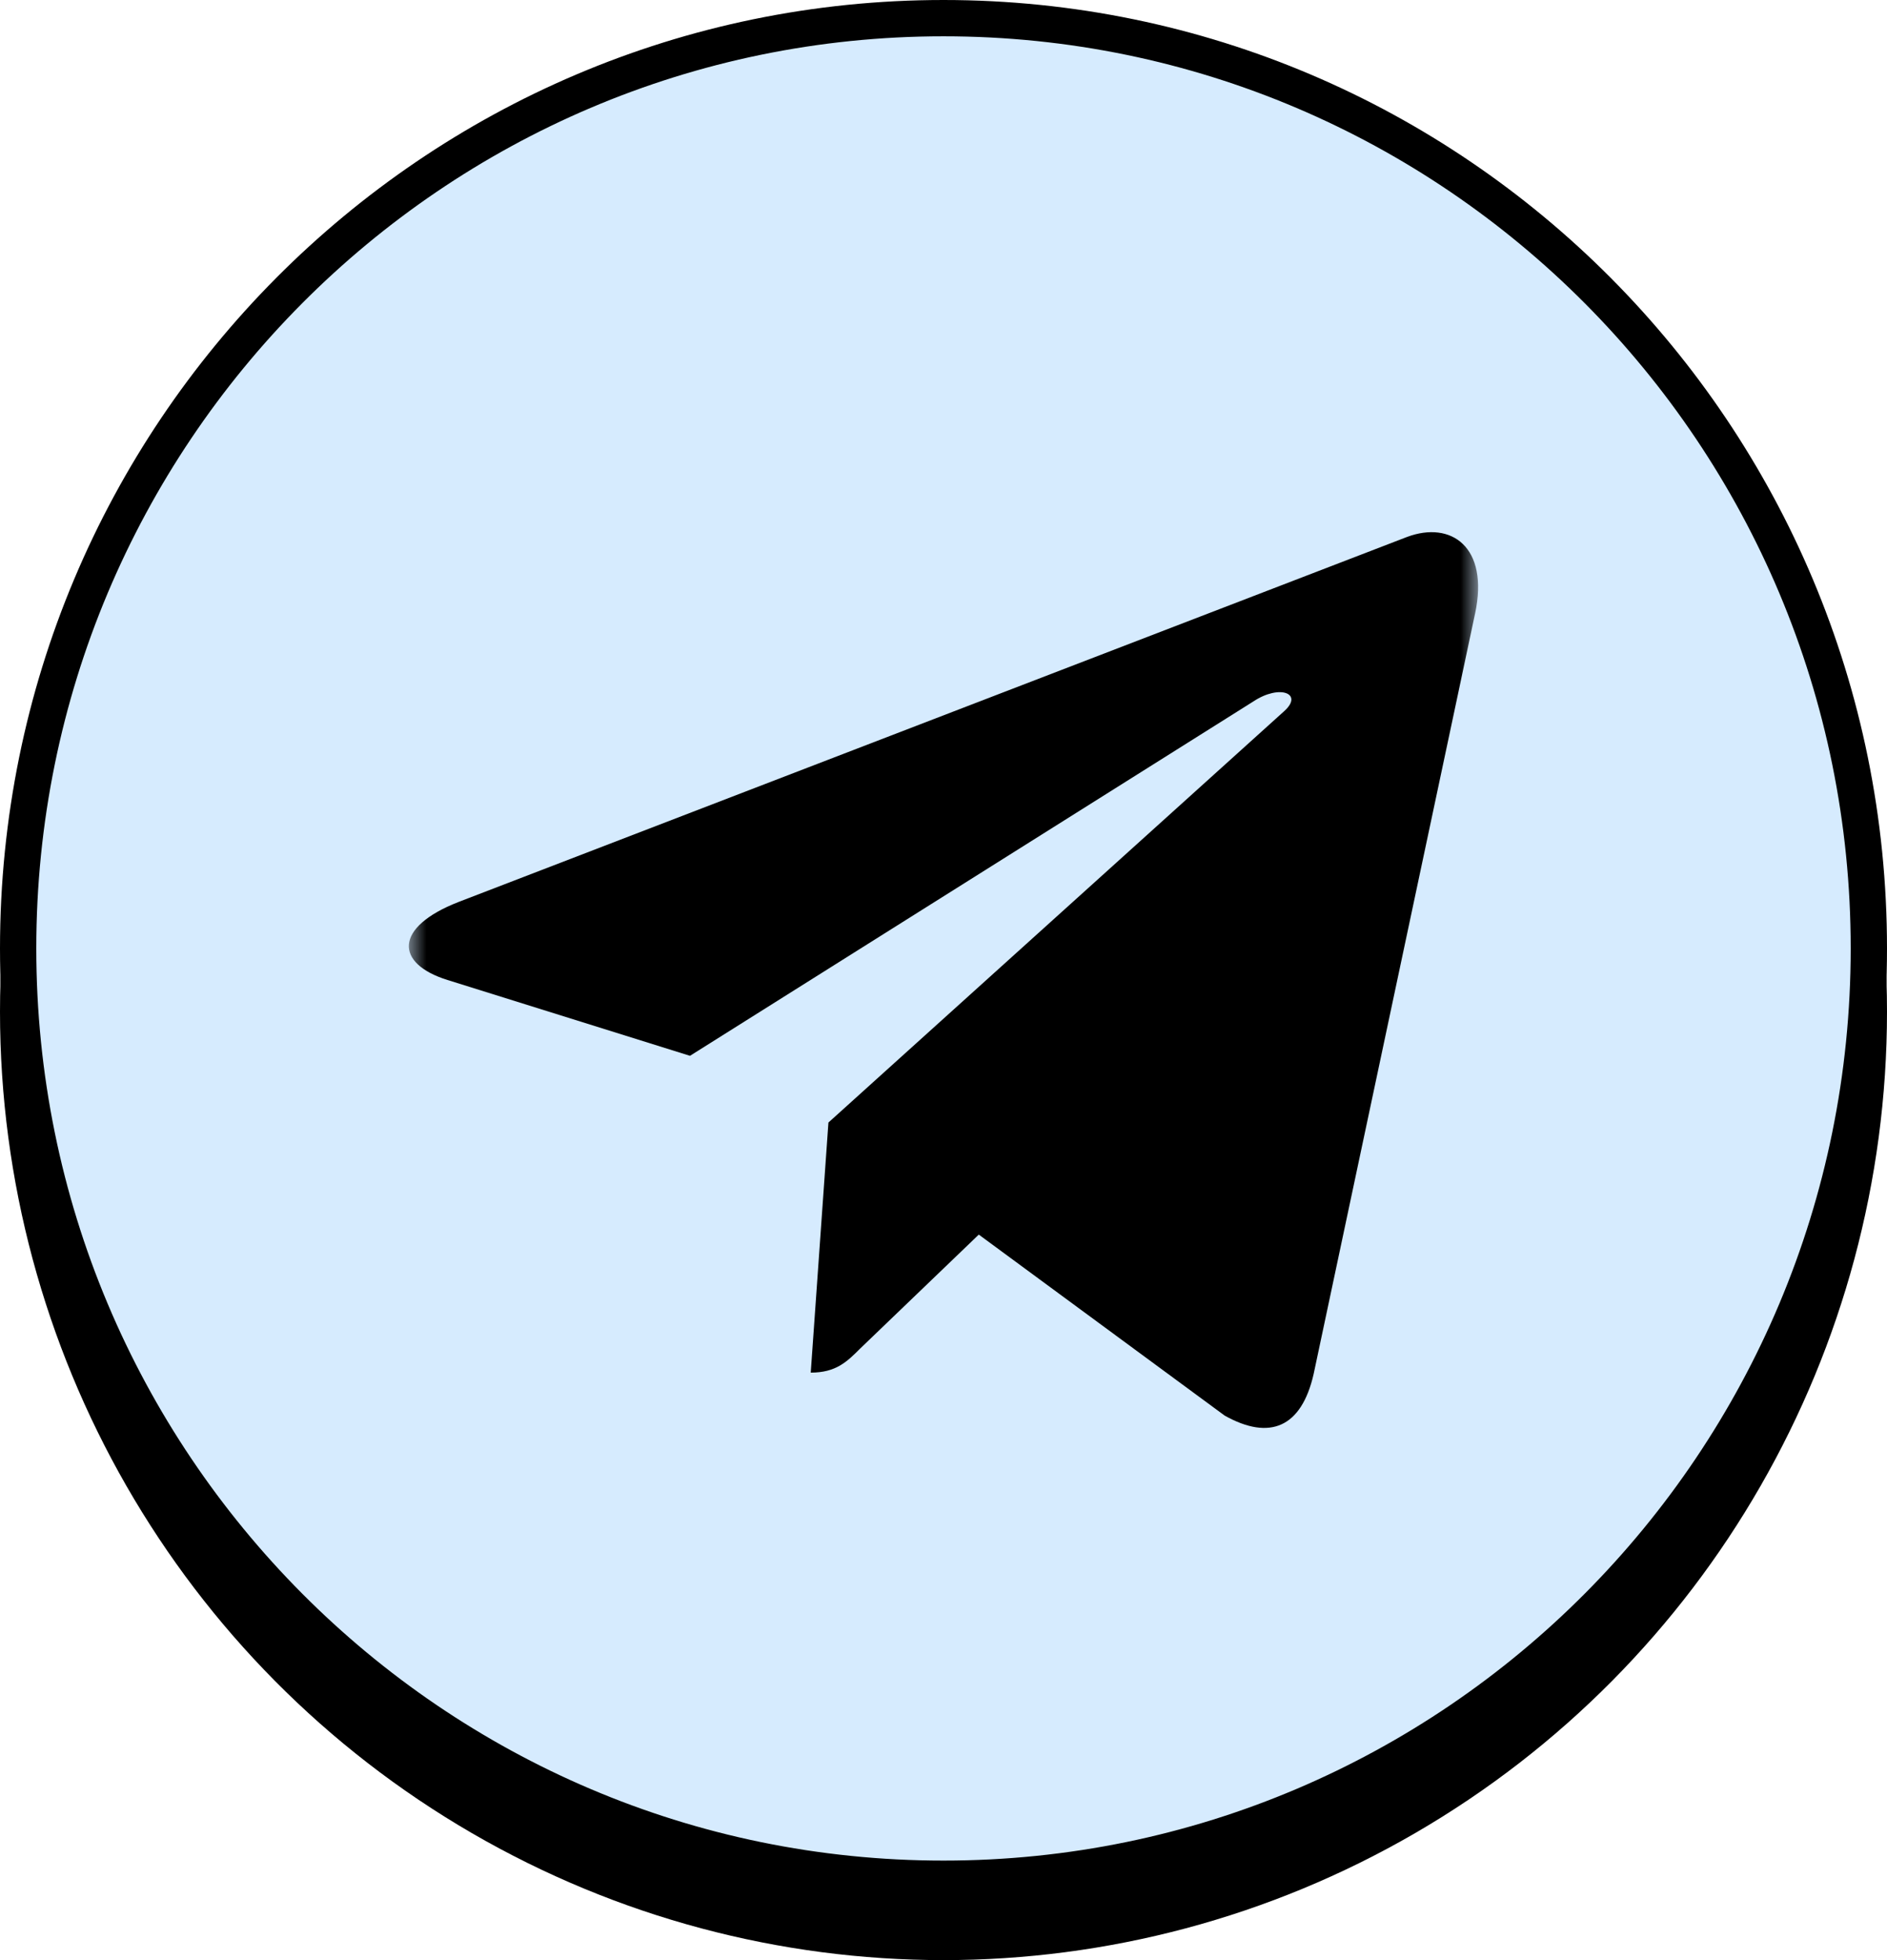 <svg width="104" height="108" viewBox="0 0 104 108" fill="none" xmlns="http://www.w3.org/2000/svg">
<ellipse cx="52" cy="55.742" rx="52" ry="52.258" fill="black"/>
<path d="M103 52.258C103 80.572 80.162 103.516 52 103.516C23.838 103.516 1 80.572 1 52.258C1 23.944 23.838 1 52 1C80.162 1 103 23.944 103 52.258Z" fill="#D6EBFE" stroke="black" stroke-width="2"/>
<mask id="mask0_344_357" style="mask-type:luminance" maskUnits="userSpaceOnUse" x="22" y="24" width="60" height="60">
<path d="M81.466 24.389H22.533V83.615H81.466V24.389Z" fill="white"/>
</mask>
<g mask="url(#mask0_344_357)">
<path d="M45.658 61.85L44.683 75.63C46.078 75.63 46.682 75.028 47.406 74.305L53.945 68.025L67.495 77.997C69.98 79.389 71.731 78.656 72.401 75.7L81.295 33.817L81.297 33.815C82.086 30.123 79.969 28.679 77.548 29.585L25.269 49.699C21.701 51.091 21.755 53.09 24.663 53.996L38.028 58.174L69.074 38.651C70.535 37.679 71.863 38.217 70.771 39.189L45.658 61.85Z" fill="black"/>
</g>
</svg>
